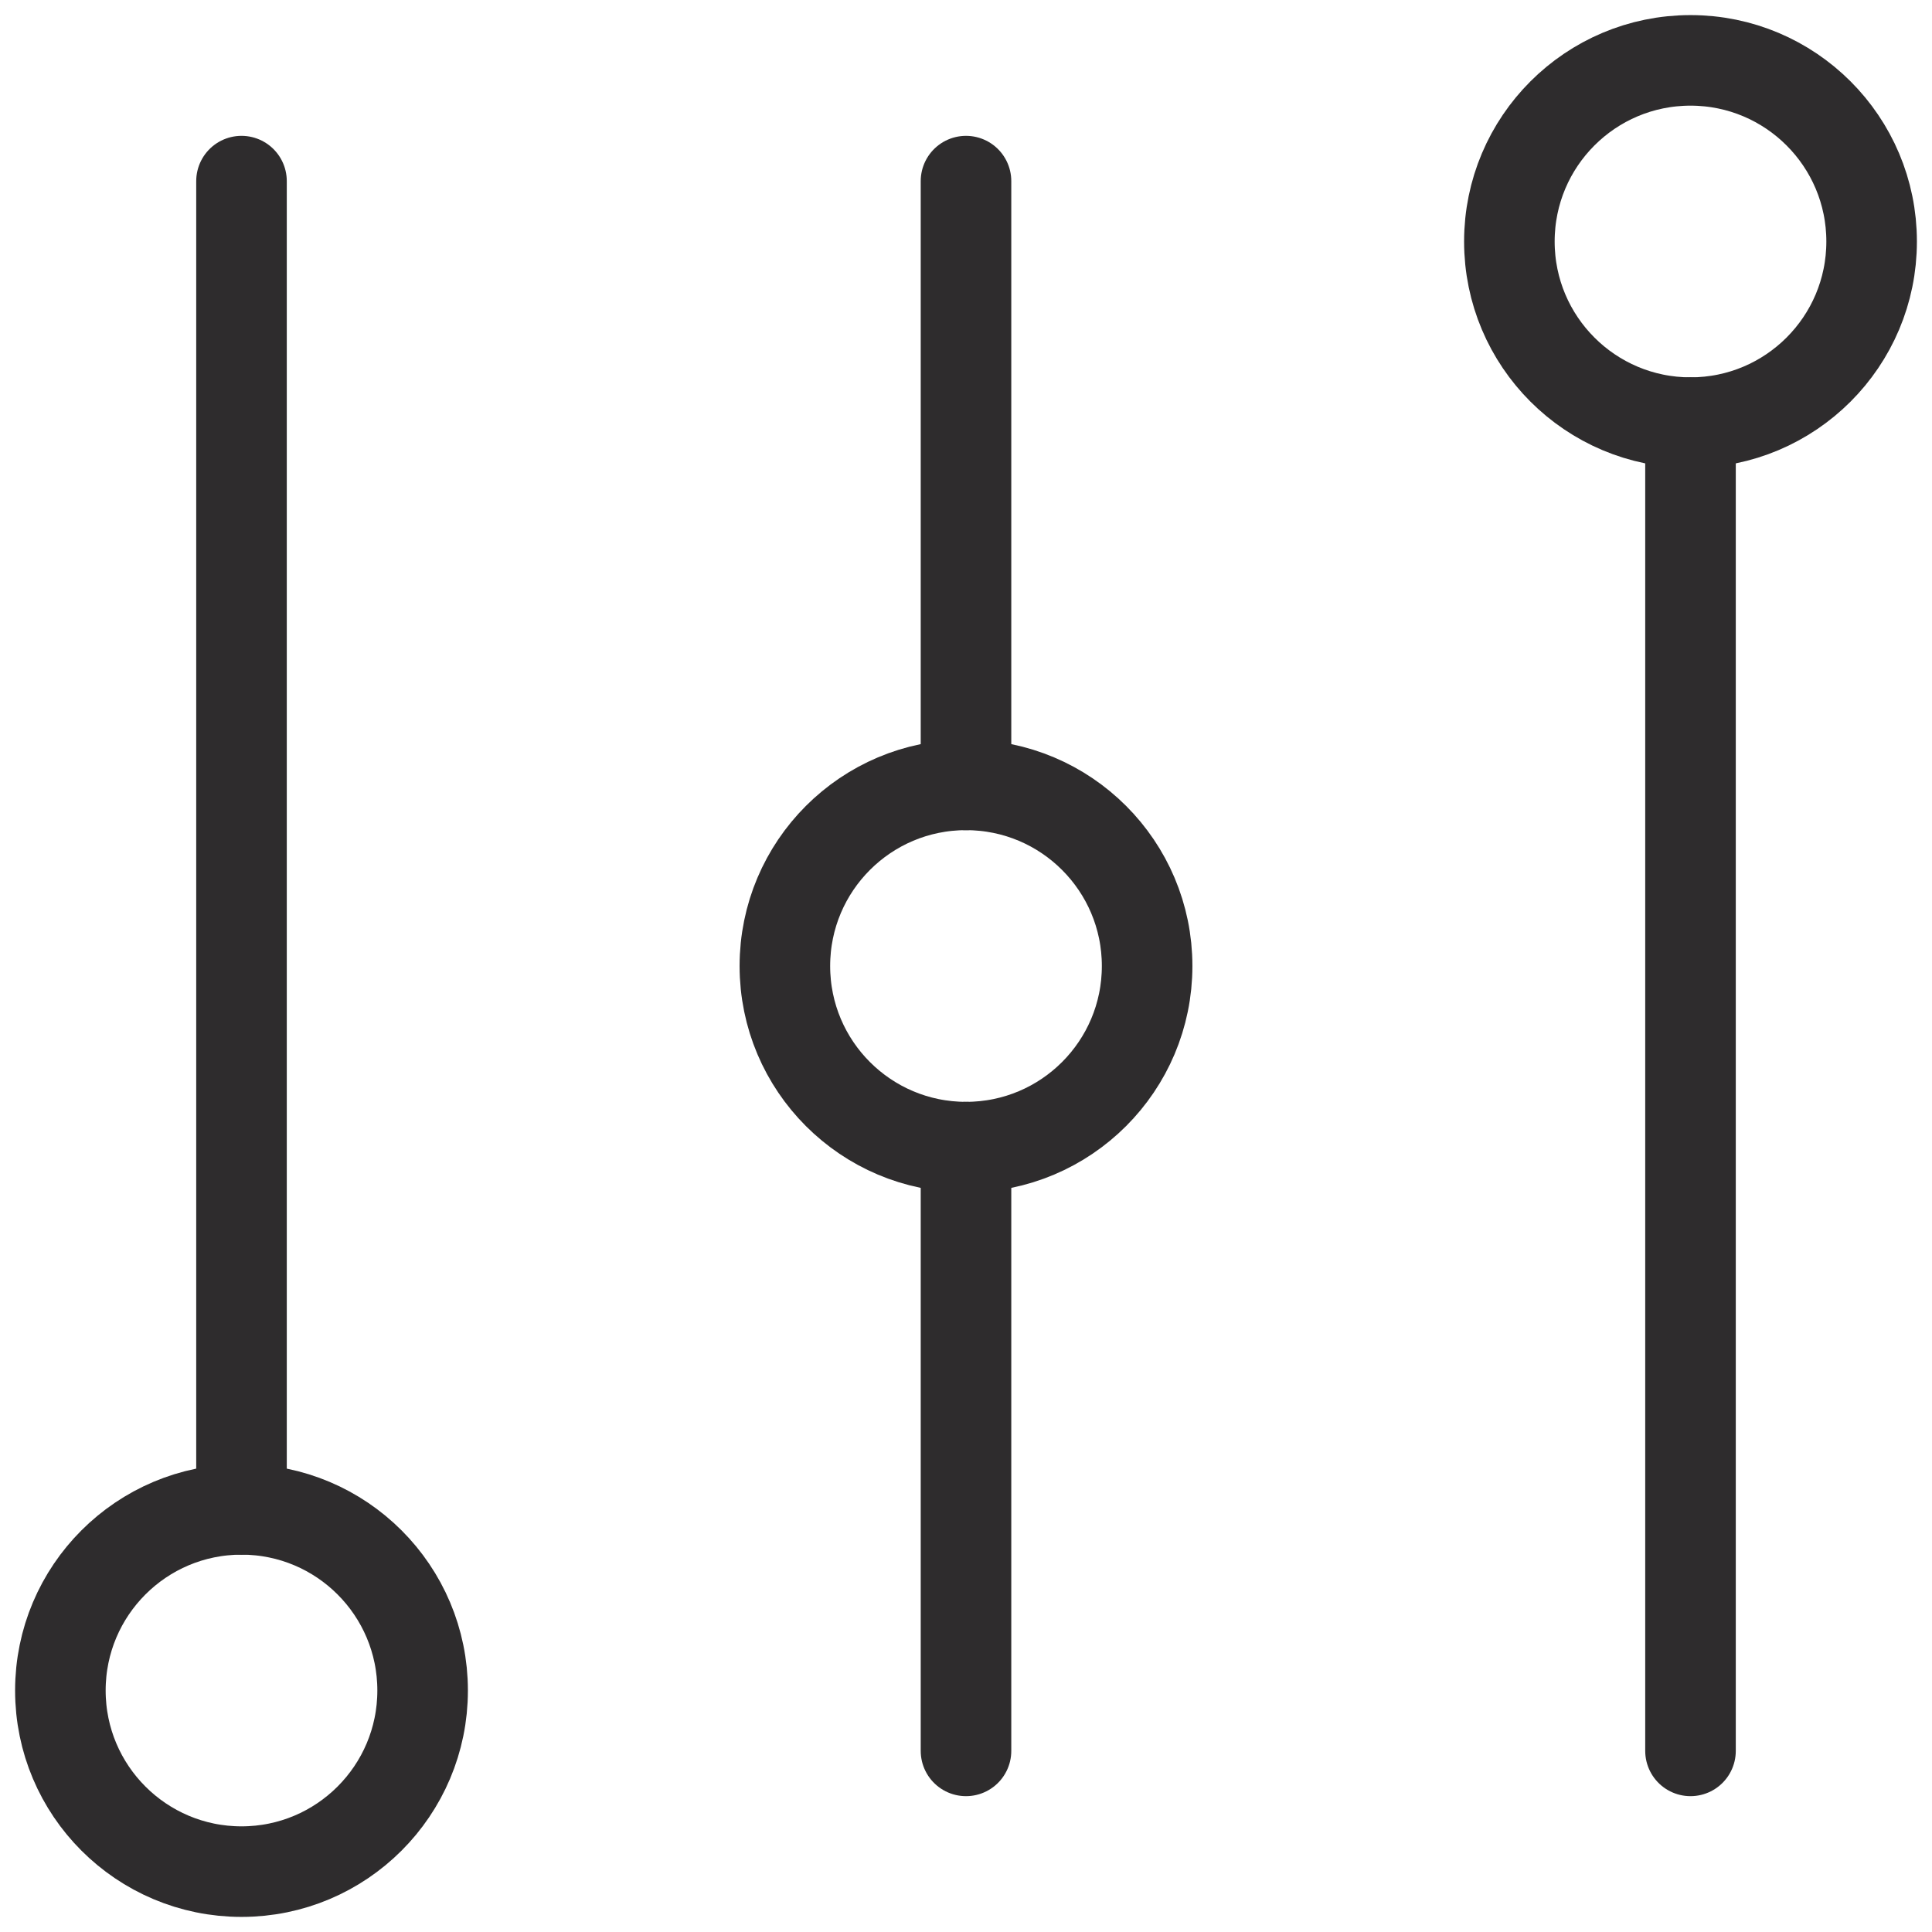 <svg viewBox="0 0 64 64" xmlns="http://www.w3.org/2000/svg"><g style="fill:none;stroke:#2e2c2d;stroke-miterlimit:10;stroke-width:3;stroke-linejoin:round;stroke-linecap:round"><path d="m8 6v44m24-11.999v19.999m0-52v20.001m24-12.001v44"/><circle cx="8" cy="56" r="6"/><circle cx="56" cy="8" r="6"/><circle cx="32" cy="32" r="6"/></g></svg>